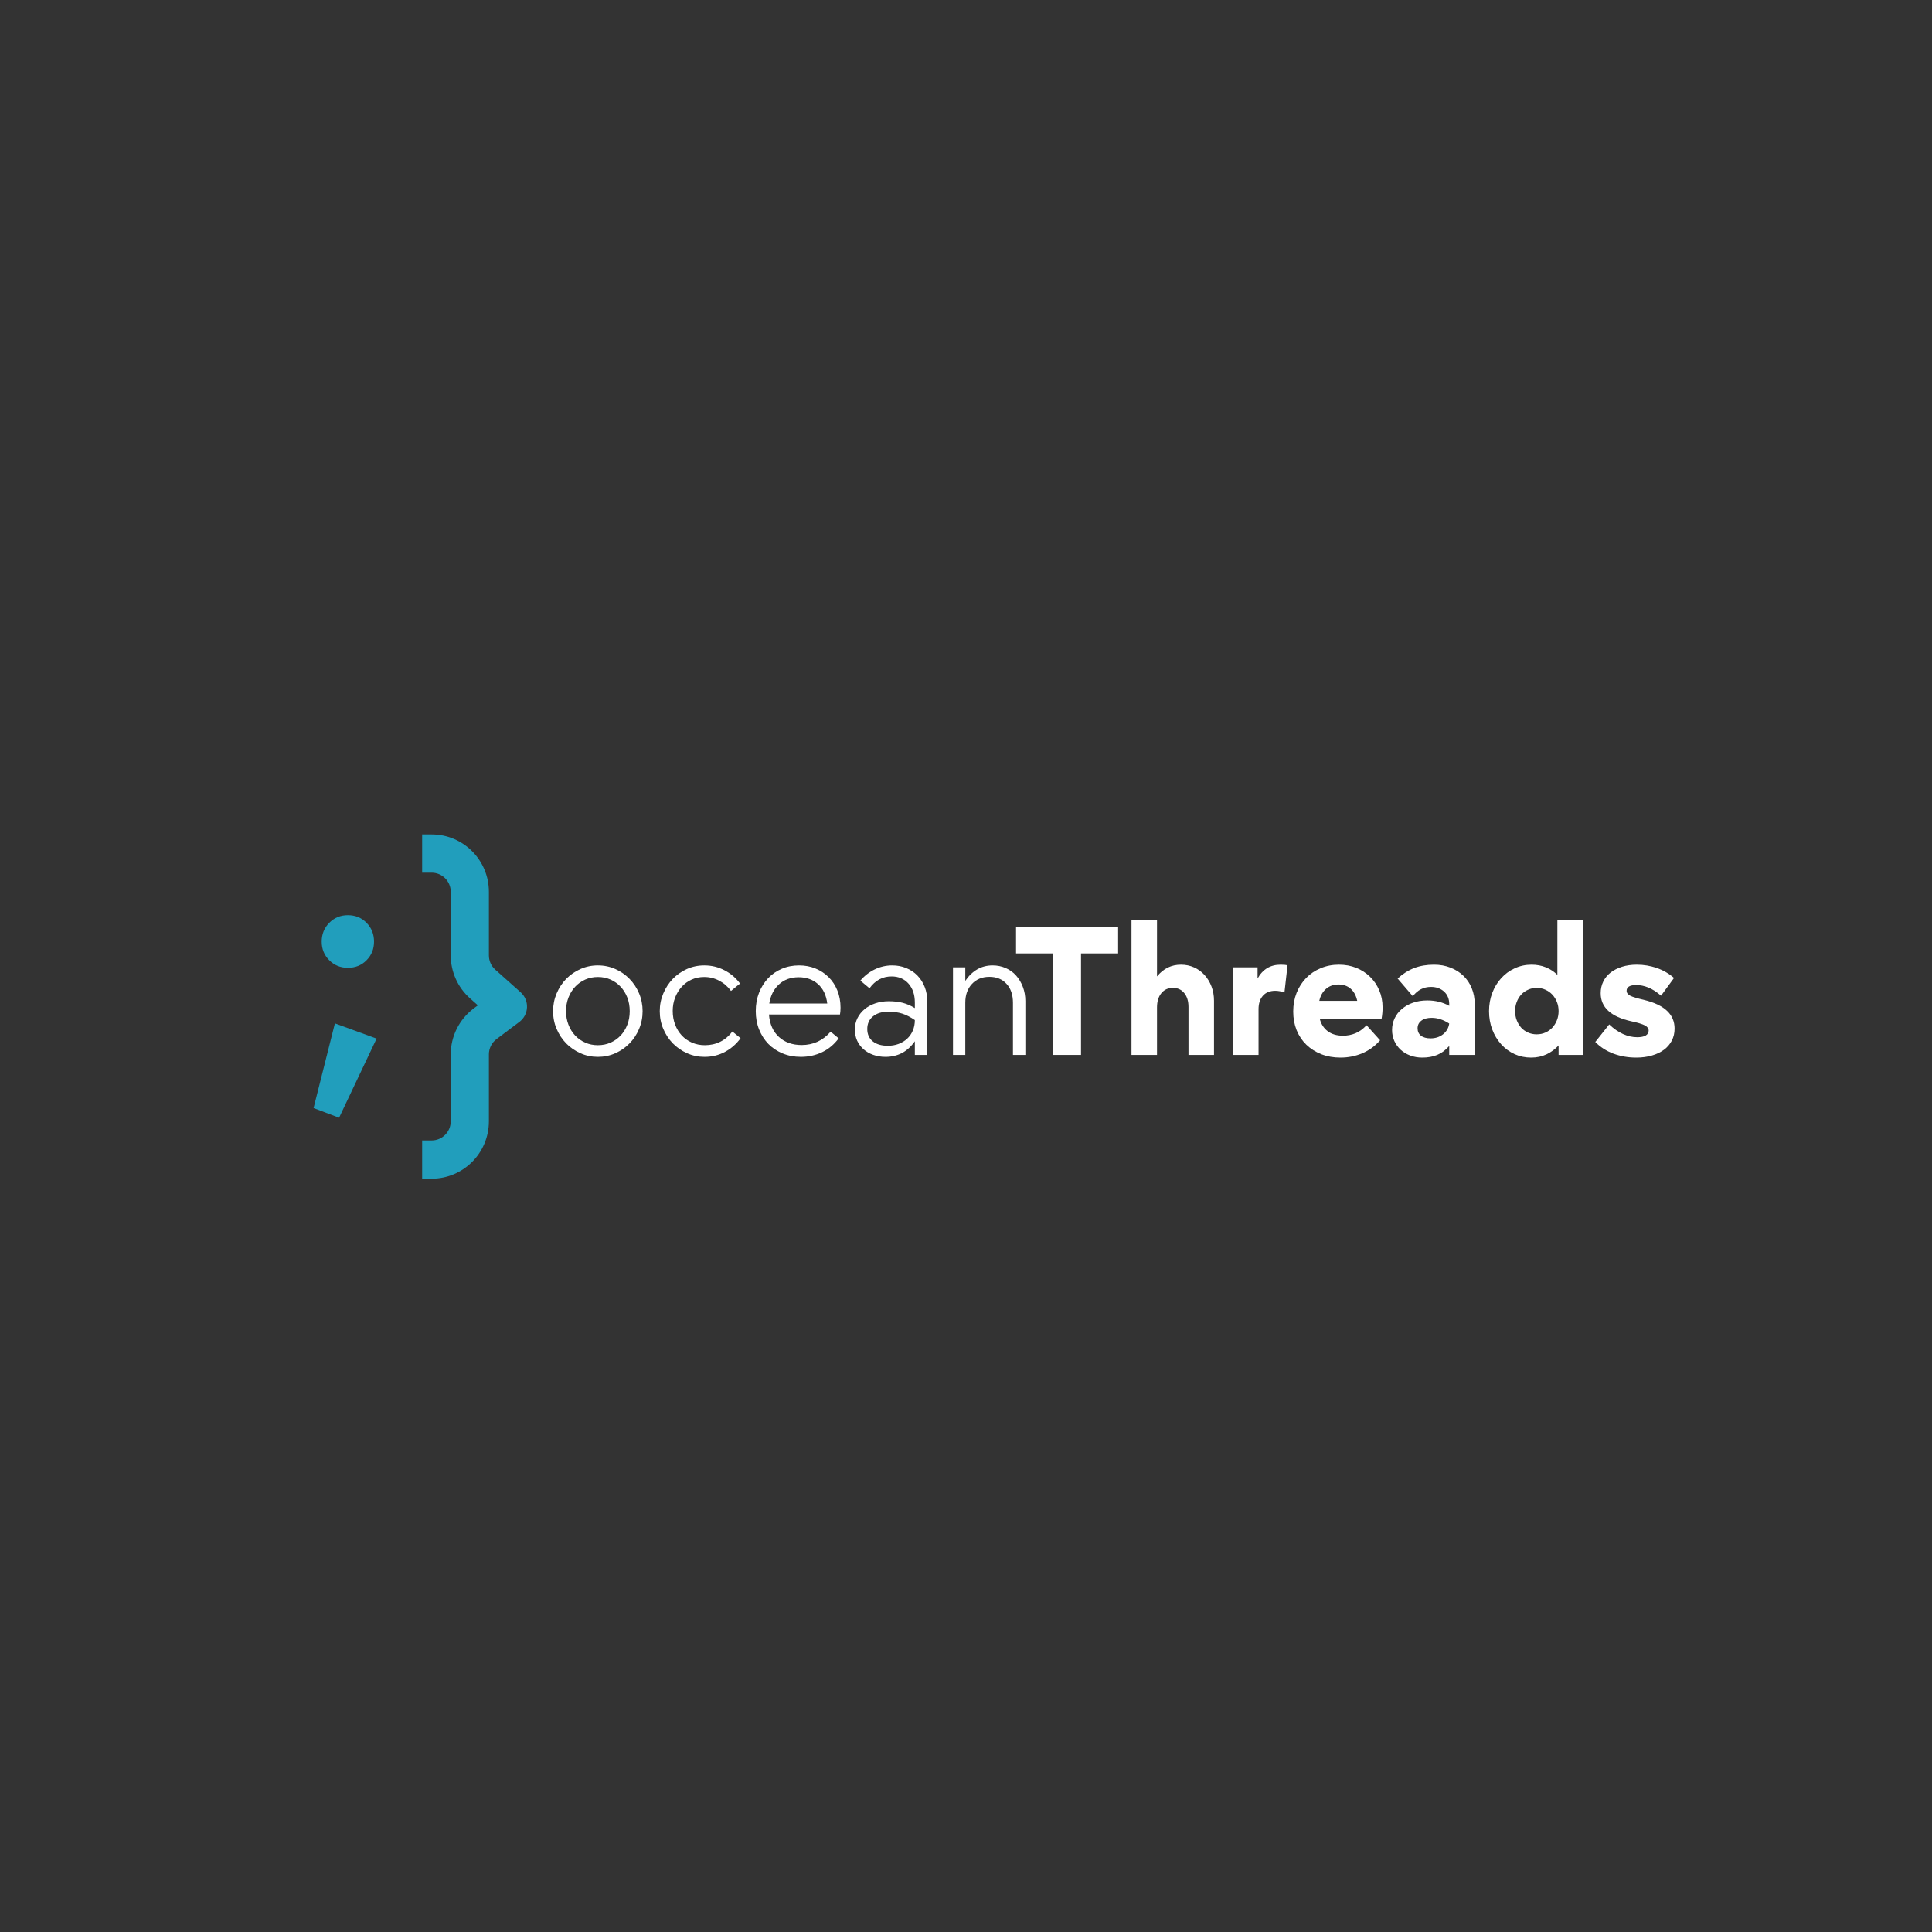 <svg xmlns="http://www.w3.org/2000/svg" xmlns:xlink="http://www.w3.org/1999/xlink" width="500" zoomAndPan="magnify" viewBox="0 0 375 375" height="500" preserveAspectRatio="xMidYMid meet" version="1.0"><rect x="0" y="0" width="375" height="375" fill="#333333" stroke="none"/><defs><g/><clipPath id="3fd9bd6253"><path d="M 81 161.965 L 102.305 161.965 L 102.305 228.781 L 81 228.781 Z M 81 161.965 " clip-rule="nonzero"/></clipPath></defs><g fill="#ffffff" fill-opacity="1"><g transform="translate(105.698, 204.759)"><g><path d="M 10.344 0.375 C 9.145 0.375 8.02 0.141 6.969 -0.328 C 5.914 -0.797 4.992 -1.43 4.203 -2.234 C 3.422 -3.035 2.801 -3.973 2.344 -5.047 C 1.883 -6.117 1.656 -7.27 1.656 -8.5 C 1.656 -9.707 1.883 -10.852 2.344 -11.938 C 2.801 -13.02 3.422 -13.961 4.203 -14.766 C 4.992 -15.566 5.914 -16.203 6.969 -16.672 C 8.02 -17.141 9.145 -17.375 10.344 -17.375 C 11.551 -17.375 12.68 -17.141 13.734 -16.672 C 14.785 -16.203 15.703 -15.566 16.484 -14.766 C 17.273 -13.961 17.895 -13.023 18.344 -11.953 C 18.801 -10.879 19.031 -9.727 19.031 -8.5 C 19.031 -7.27 18.801 -6.117 18.344 -5.047 C 17.895 -3.973 17.273 -3.035 16.484 -2.234 C 15.703 -1.43 14.785 -0.797 13.734 -0.328 C 12.68 0.141 11.551 0.375 10.344 0.375 Z M 10.344 -1.891 C 11.238 -1.891 12.062 -2.055 12.812 -2.391 C 13.562 -2.723 14.211 -3.18 14.766 -3.766 C 15.316 -4.359 15.75 -5.055 16.062 -5.859 C 16.375 -6.66 16.531 -7.539 16.531 -8.5 C 16.531 -9.457 16.375 -10.336 16.062 -11.141 C 15.75 -11.941 15.316 -12.641 14.766 -13.234 C 14.211 -13.828 13.562 -14.289 12.812 -14.625 C 12.062 -14.957 11.238 -15.125 10.344 -15.125 C 9.457 -15.125 8.641 -14.957 7.891 -14.625 C 7.141 -14.289 6.488 -13.828 5.938 -13.234 C 5.383 -12.641 4.953 -11.941 4.641 -11.141 C 4.328 -10.336 4.172 -9.457 4.172 -8.5 C 4.172 -7.539 4.328 -6.66 4.641 -5.859 C 4.953 -5.055 5.383 -4.359 5.938 -3.766 C 6.488 -3.18 7.141 -2.723 7.891 -2.391 C 8.641 -2.055 9.457 -1.891 10.344 -1.891 Z M 10.344 -1.891 "/></g></g></g><g fill="#ffffff" fill-opacity="1"><g transform="translate(126.403, 204.759)"><g><path d="M 10.344 0.375 C 9.145 0.375 8.02 0.141 6.969 -0.328 C 5.914 -0.797 4.992 -1.43 4.203 -2.234 C 3.422 -3.035 2.801 -3.973 2.344 -5.047 C 1.883 -6.117 1.656 -7.27 1.656 -8.5 C 1.656 -9.707 1.883 -10.852 2.344 -11.938 C 2.801 -13.02 3.414 -13.961 4.188 -14.766 C 4.969 -15.566 5.879 -16.203 6.922 -16.672 C 7.973 -17.141 9.102 -17.375 10.312 -17.375 C 11.719 -17.375 13.023 -17.055 14.234 -16.422 C 15.441 -15.797 16.441 -14.941 17.234 -13.859 L 15.484 -12.422 C 14.848 -13.285 14.078 -13.953 13.172 -14.422 C 12.273 -14.891 11.312 -15.125 10.281 -15.125 C 9.395 -15.125 8.582 -14.957 7.844 -14.625 C 7.102 -14.289 6.461 -13.828 5.922 -13.234 C 5.379 -12.641 4.953 -11.941 4.641 -11.141 C 4.328 -10.336 4.172 -9.473 4.172 -8.547 C 4.172 -7.578 4.328 -6.688 4.641 -5.875 C 4.953 -5.062 5.383 -4.359 5.938 -3.766 C 6.488 -3.18 7.145 -2.723 7.906 -2.391 C 8.676 -2.055 9.516 -1.891 10.422 -1.891 C 11.504 -1.891 12.5 -2.113 13.406 -2.562 C 14.32 -3.02 15.102 -3.68 15.75 -4.547 L 17.344 -3.25 C 16.551 -2.145 15.551 -1.266 14.344 -0.609 C 13.133 0.047 11.801 0.375 10.344 0.375 Z M 10.344 0.375 "/></g></g></g><g fill="#ffffff" fill-opacity="1"><g transform="translate(145.037, 204.759)"><g><path d="M 10.422 0.375 C 9.117 0.375 7.93 0.148 6.859 -0.297 C 5.785 -0.742 4.863 -1.359 4.094 -2.141 C 3.332 -2.93 2.734 -3.867 2.297 -4.953 C 1.867 -6.035 1.656 -7.219 1.656 -8.5 C 1.656 -9.781 1.863 -10.961 2.281 -12.047 C 2.707 -13.129 3.289 -14.066 4.031 -14.859 C 4.77 -15.648 5.648 -16.266 6.672 -16.703 C 7.691 -17.148 8.82 -17.375 10.062 -17.375 C 11.219 -17.375 12.285 -17.172 13.266 -16.766 C 14.254 -16.359 15.102 -15.797 15.812 -15.078 C 16.531 -14.367 17.094 -13.508 17.5 -12.5 C 17.906 -11.488 18.109 -10.379 18.109 -9.172 C 18.109 -8.672 18.07 -8.227 18 -7.844 L 4.219 -7.844 C 4.363 -5.988 5.008 -4.535 6.156 -3.484 C 7.301 -2.441 8.773 -1.922 10.578 -1.922 C 12.816 -1.922 14.688 -2.785 16.188 -4.516 L 17.75 -3.219 C 16.863 -2.031 15.789 -1.133 14.531 -0.531 C 13.27 0.07 11.898 0.375 10.422 0.375 Z M 15.531 -9.984 C 15.332 -11.609 14.734 -12.863 13.734 -13.75 C 12.734 -14.633 11.484 -15.078 9.984 -15.078 C 8.43 -15.078 7.156 -14.613 6.156 -13.688 C 5.156 -12.77 4.531 -11.535 4.281 -9.984 Z M 15.531 -9.984 "/></g></g></g><g fill="#ffffff" fill-opacity="1"><g transform="translate(164.633, 204.759)"><g><path d="M 7.25 0.375 C 6.383 0.375 5.586 0.242 4.859 -0.016 C 4.129 -0.273 3.5 -0.641 2.969 -1.109 C 2.445 -1.578 2.035 -2.133 1.734 -2.781 C 1.441 -3.438 1.297 -4.148 1.297 -4.922 C 1.297 -5.734 1.461 -6.473 1.797 -7.141 C 2.129 -7.805 2.586 -8.383 3.172 -8.875 C 3.766 -9.363 4.461 -9.742 5.266 -10.016 C 6.066 -10.285 6.938 -10.422 7.875 -10.422 C 8.906 -10.422 9.816 -10.316 10.609 -10.109 C 11.398 -9.898 12.176 -9.562 12.938 -9.094 L 12.938 -10.172 C 12.938 -11.691 12.523 -12.914 11.703 -13.844 C 10.879 -14.77 9.785 -15.234 8.422 -15.234 C 6.672 -15.234 5.242 -14.469 4.141 -12.938 L 2.359 -14.422 C 3.18 -15.379 4.117 -16.109 5.172 -16.609 C 6.234 -17.117 7.359 -17.375 8.547 -17.375 C 9.523 -17.375 10.43 -17.203 11.266 -16.859 C 12.109 -16.516 12.832 -16.031 13.438 -15.406 C 14.039 -14.789 14.508 -14.055 14.844 -13.203 C 15.176 -12.359 15.344 -11.445 15.344 -10.469 L 15.344 0 L 12.938 0 L 12.938 -2.656 C 12.219 -1.625 11.379 -0.859 10.422 -0.359 C 9.461 0.129 8.406 0.375 7.25 0.375 Z M 7.688 -1.781 C 8.445 -1.781 9.148 -1.898 9.797 -2.141 C 10.441 -2.391 10.992 -2.727 11.453 -3.156 C 11.922 -3.594 12.285 -4.117 12.547 -4.734 C 12.805 -5.348 12.938 -6.023 12.938 -6.766 C 12.125 -7.328 11.328 -7.738 10.547 -8 C 9.773 -8.258 8.859 -8.391 7.797 -8.391 C 6.547 -8.391 5.551 -8.086 4.812 -7.484 C 4.07 -6.879 3.703 -6.062 3.703 -5.031 C 3.703 -4.02 4.055 -3.223 4.766 -2.641 C 5.484 -2.066 6.457 -1.781 7.688 -1.781 Z M 7.688 -1.781 "/></g></g></g><g fill="#ffffff" fill-opacity="1"><g transform="translate(182.38, 204.759)"><g><path d="M 2.594 -17 L 4.984 -17 L 4.984 -14.375 C 6.348 -16.375 8.113 -17.375 10.281 -17.375 C 11.188 -17.375 12.035 -17.203 12.828 -16.859 C 13.617 -16.516 14.289 -16.031 14.844 -15.406 C 15.395 -14.789 15.832 -14.055 16.156 -13.203 C 16.477 -12.359 16.641 -11.445 16.641 -10.469 L 16.641 0 L 14.234 0 L 14.234 -10.125 C 14.234 -11.676 13.816 -12.898 12.984 -13.797 C 12.16 -14.703 11.051 -15.156 9.656 -15.156 C 8.25 -15.156 7.117 -14.691 6.266 -13.766 C 5.41 -12.848 4.984 -11.633 4.984 -10.125 L 4.984 0 L 2.594 0 Z M 2.594 -17 "/></g></g></g><g fill="#ffffff" fill-opacity="1"><g transform="translate(196.479, 204.759)"><g><path d="M 7.953 -19.703 L 0.734 -19.703 L 0.734 -24.766 L 20.547 -24.766 L 20.547 -19.703 L 13.344 -19.703 L 13.344 0 L 7.953 0 Z M 7.953 -19.703 "/></g></g></g><g fill="#ffffff" fill-opacity="1"><g transform="translate(217.59, 204.759)"><g><path d="M 2.031 -26.25 L 6.984 -26.25 L 6.984 -15.234 C 8.211 -16.754 9.766 -17.516 11.641 -17.516 C 12.555 -17.516 13.406 -17.336 14.188 -16.984 C 14.977 -16.629 15.656 -16.133 16.219 -15.5 C 16.789 -14.875 17.238 -14.133 17.562 -13.281 C 17.883 -12.438 18.047 -11.52 18.047 -10.531 L 18.047 0 L 13.094 0 L 13.094 -9.312 C 13.094 -10.445 12.816 -11.348 12.266 -12.016 C 11.723 -12.68 10.988 -13.016 10.062 -13.016 C 9.125 -13.016 8.375 -12.664 7.812 -11.969 C 7.258 -11.281 6.984 -10.359 6.984 -9.203 L 6.984 0 L 2.031 0 Z M 2.031 -26.25 "/></g></g></g><g fill="#ffffff" fill-opacity="1"><g transform="translate(237.297, 204.759)"><g><path d="M 2.031 -17 L 6.797 -17 L 6.797 -14.828 C 7.785 -16.617 9.281 -17.516 11.281 -17.516 C 11.551 -17.516 11.805 -17.504 12.047 -17.484 C 12.297 -17.461 12.484 -17.426 12.609 -17.375 L 12.016 -12.125 C 11.367 -12.344 10.773 -12.453 10.234 -12.453 C 9.203 -12.453 8.398 -12.129 7.828 -11.484 C 7.266 -10.848 6.984 -9.977 6.984 -8.875 L 6.984 0 L 2.031 0 Z M 2.031 -17 "/></g></g></g><g fill="#ffffff" fill-opacity="1"><g transform="translate(249.904, 204.759)"><g><path d="M 10.281 0.516 C 8.926 0.516 7.688 0.297 6.562 -0.141 C 5.438 -0.586 4.469 -1.203 3.656 -1.984 C 2.844 -2.773 2.211 -3.719 1.766 -4.812 C 1.328 -5.914 1.109 -7.117 1.109 -8.422 C 1.109 -9.734 1.328 -10.941 1.766 -12.047 C 2.211 -13.16 2.832 -14.125 3.625 -14.938 C 4.414 -15.75 5.352 -16.379 6.438 -16.828 C 7.52 -17.285 8.703 -17.516 9.984 -17.516 C 11.191 -17.516 12.305 -17.312 13.328 -16.906 C 14.348 -16.5 15.238 -15.926 16 -15.188 C 16.77 -14.445 17.367 -13.57 17.797 -12.562 C 18.234 -11.551 18.453 -10.441 18.453 -9.234 C 18.453 -8.797 18.438 -8.426 18.406 -8.125 C 18.383 -7.832 18.336 -7.477 18.266 -7.062 L 6.25 -7.062 C 6.5 -6.031 7.008 -5.219 7.781 -4.625 C 8.562 -4.031 9.555 -3.734 10.766 -3.734 C 11.617 -3.734 12.426 -3.891 13.188 -4.203 C 13.957 -4.523 14.676 -5.047 15.344 -5.766 L 17.969 -2.844 C 17.008 -1.738 15.863 -0.898 14.531 -0.328 C 13.195 0.234 11.781 0.516 10.281 0.516 Z M 13.531 -10.5 C 13.312 -11.531 12.883 -12.316 12.25 -12.859 C 11.625 -13.398 10.844 -13.672 9.906 -13.672 C 8.945 -13.672 8.141 -13.391 7.484 -12.828 C 6.828 -12.266 6.391 -11.488 6.172 -10.5 Z M 13.531 -10.5 "/></g></g></g><g fill="#ffffff" fill-opacity="1"><g transform="translate(269.278, 204.759)"><g><path d="M 6.797 0.516 C 5.941 0.516 5.156 0.379 4.438 0.109 C 3.719 -0.16 3.098 -0.535 2.578 -1.016 C 2.066 -1.492 1.66 -2.062 1.359 -2.719 C 1.066 -3.375 0.922 -4.082 0.922 -4.844 C 0.922 -5.656 1.086 -6.41 1.422 -7.109 C 1.754 -7.816 2.227 -8.426 2.844 -8.938 C 3.457 -9.457 4.176 -9.859 5 -10.141 C 5.832 -10.43 6.754 -10.578 7.766 -10.578 C 9.336 -10.578 10.754 -10.227 12.016 -9.531 L 12.016 -9.875 C 12.016 -10.883 11.68 -11.691 11.016 -12.297 C 10.348 -12.898 9.5 -13.203 8.469 -13.203 C 7.039 -13.203 5.867 -12.598 4.953 -11.391 L 2 -14.828 C 3.031 -15.766 4.113 -16.445 5.25 -16.875 C 6.383 -17.301 7.656 -17.516 9.062 -17.516 C 10.238 -17.516 11.305 -17.32 12.266 -16.938 C 13.234 -16.562 14.066 -16.035 14.766 -15.359 C 15.473 -14.68 16.016 -13.875 16.391 -12.938 C 16.773 -12 16.969 -10.961 16.969 -9.828 L 16.969 0 L 12.016 0 L 12.016 -1.734 C 11.297 -0.922 10.516 -0.344 9.672 0 C 8.836 0.344 7.879 0.516 6.797 0.516 Z M 8.391 -3.219 C 9.348 -3.219 10.16 -3.484 10.828 -4.016 C 11.492 -4.547 11.891 -5.238 12.016 -6.094 C 10.879 -6.832 9.742 -7.203 8.609 -7.203 C 7.742 -7.203 7.07 -7.016 6.594 -6.641 C 6.113 -6.273 5.875 -5.785 5.875 -5.172 C 5.875 -4.555 6.094 -4.078 6.531 -3.734 C 6.977 -3.391 7.598 -3.219 8.391 -3.219 Z M 8.391 -3.219 "/></g></g></g><g fill="#ffffff" fill-opacity="1"><g transform="translate(287.912, 204.759)"><g><path d="M 9.281 0.516 C 8.125 0.516 7.051 0.289 6.062 -0.156 C 5.07 -0.613 4.207 -1.25 3.469 -2.062 C 2.727 -2.883 2.148 -3.844 1.734 -4.938 C 1.316 -6.031 1.109 -7.219 1.109 -8.5 C 1.109 -9.758 1.316 -10.938 1.734 -12.031 C 2.148 -13.125 2.727 -14.078 3.469 -14.891 C 4.207 -15.711 5.082 -16.352 6.094 -16.812 C 7.102 -17.281 8.191 -17.516 9.359 -17.516 C 10.367 -17.516 11.297 -17.344 12.141 -17 C 12.992 -16.656 13.738 -16.164 14.375 -15.531 L 14.375 -26.25 L 19.328 -26.25 L 19.328 0 L 14.609 0 L 14.609 -1.844 C 13.961 -1.133 13.188 -0.562 12.281 -0.125 C 11.383 0.301 10.383 0.516 9.281 0.516 Z M 10.344 -4 C 10.969 -4 11.535 -4.113 12.047 -4.344 C 12.566 -4.57 13.016 -4.891 13.391 -5.297 C 13.773 -5.711 14.07 -6.191 14.281 -6.734 C 14.5 -7.273 14.609 -7.863 14.609 -8.5 C 14.609 -9.145 14.5 -9.738 14.281 -10.281 C 14.07 -10.82 13.773 -11.297 13.391 -11.703 C 13.016 -12.109 12.566 -12.426 12.047 -12.656 C 11.535 -12.895 10.969 -13.016 10.344 -13.016 C 9.758 -13.016 9.207 -12.895 8.688 -12.656 C 8.164 -12.426 7.719 -12.109 7.344 -11.703 C 6.977 -11.297 6.691 -10.82 6.484 -10.281 C 6.273 -9.738 6.172 -9.145 6.172 -8.5 C 6.172 -7.863 6.273 -7.273 6.484 -6.734 C 6.691 -6.191 6.977 -5.711 7.344 -5.297 C 7.719 -4.891 8.164 -4.57 8.688 -4.344 C 9.207 -4.113 9.758 -4 10.344 -4 Z M 10.344 -4 "/></g></g></g><g fill="#ffffff" fill-opacity="1"><g transform="translate(309.097, 204.759)"><g><path d="M 8.5 0.516 C 6.926 0.516 5.445 0.258 4.062 -0.25 C 2.688 -0.77 1.516 -1.523 0.547 -2.516 L 3.25 -5.922 C 4.113 -5.098 5.004 -4.477 5.922 -4.062 C 6.848 -3.645 7.77 -3.438 8.688 -3.438 C 9.406 -3.438 9.953 -3.547 10.328 -3.766 C 10.711 -3.992 10.906 -4.316 10.906 -4.734 C 10.906 -5.148 10.648 -5.488 10.141 -5.75 C 9.641 -6.008 8.75 -6.273 7.469 -6.547 C 3.551 -7.43 1.594 -9.242 1.594 -11.984 C 1.594 -12.797 1.758 -13.547 2.094 -14.234 C 2.426 -14.922 2.898 -15.504 3.516 -15.984 C 4.129 -16.461 4.867 -16.836 5.734 -17.109 C 6.598 -17.379 7.555 -17.516 8.609 -17.516 C 9.941 -17.516 11.227 -17.301 12.469 -16.875 C 13.719 -16.445 14.836 -15.801 15.828 -14.938 L 13.312 -11.5 C 12.426 -12.258 11.594 -12.789 10.812 -13.094 C 10.039 -13.406 9.27 -13.562 8.5 -13.562 C 7.25 -13.562 6.625 -13.191 6.625 -12.453 C 6.625 -12.055 6.863 -11.734 7.344 -11.484 C 7.82 -11.242 8.703 -10.977 9.984 -10.688 C 12.023 -10.188 13.523 -9.473 14.484 -8.547 C 15.453 -7.629 15.938 -6.484 15.938 -5.109 C 15.938 -4.242 15.754 -3.461 15.391 -2.766 C 15.035 -2.078 14.535 -1.492 13.891 -1.016 C 13.254 -0.535 12.473 -0.16 11.547 0.109 C 10.629 0.379 9.613 0.516 8.5 0.516 Z M 8.5 0.516 "/></g></g></g><g clip-path="url(#3fd9bd6253)"><path fill="#219ebc" d="M 83.789 221.359 L 81.938 221.359 L 81.938 228.781 L 83.789 228.781 C 89.922 228.781 94.895 223.797 94.895 217.645 L 94.895 204.652 C 94.895 203.484 95.441 202.387 96.375 201.684 L 100.816 198.344 C 101.703 197.676 102.246 196.641 102.293 195.527 C 102.34 194.414 101.883 193.34 101.055 192.598 L 96.137 188.215 C 95.344 187.512 94.895 186.5 94.895 185.441 L 94.895 173.102 C 94.895 166.949 89.922 161.965 83.789 161.965 L 81.938 161.965 L 81.938 169.387 L 83.789 169.387 C 85.832 169.387 87.488 171.051 87.488 173.102 L 87.488 185.441 C 87.488 188.621 88.848 191.652 91.219 193.766 L 92.75 195.129 L 91.93 195.746 C 89.137 197.848 87.488 201.148 87.488 204.652 L 87.488 217.645 C 87.488 219.695 85.832 221.359 83.789 221.359 Z M 83.789 221.359 " fill-opacity="1" fill-rule="evenodd"/></g><g fill="#219ebc" fill-opacity="1"><g transform="translate(58.676, 207.04)"><g><path d="M 2.188 8.031 L 6.328 -8.406 L 14.422 -5.453 L 7.141 9.906 Z M 8.844 -19.188 C 7.414 -19.188 6.211 -19.676 5.234 -20.656 C 4.254 -21.633 3.766 -22.836 3.766 -24.266 C 3.766 -25.723 4.254 -26.941 5.234 -27.922 C 6.211 -28.91 7.414 -29.406 8.844 -29.406 C 10.301 -29.406 11.508 -28.91 12.469 -27.922 C 13.438 -26.941 13.922 -25.723 13.922 -24.266 C 13.922 -22.836 13.438 -21.633 12.469 -20.656 C 11.508 -19.676 10.301 -19.188 8.844 -19.188 Z M 8.844 -19.188 "/></g></g></g></svg>